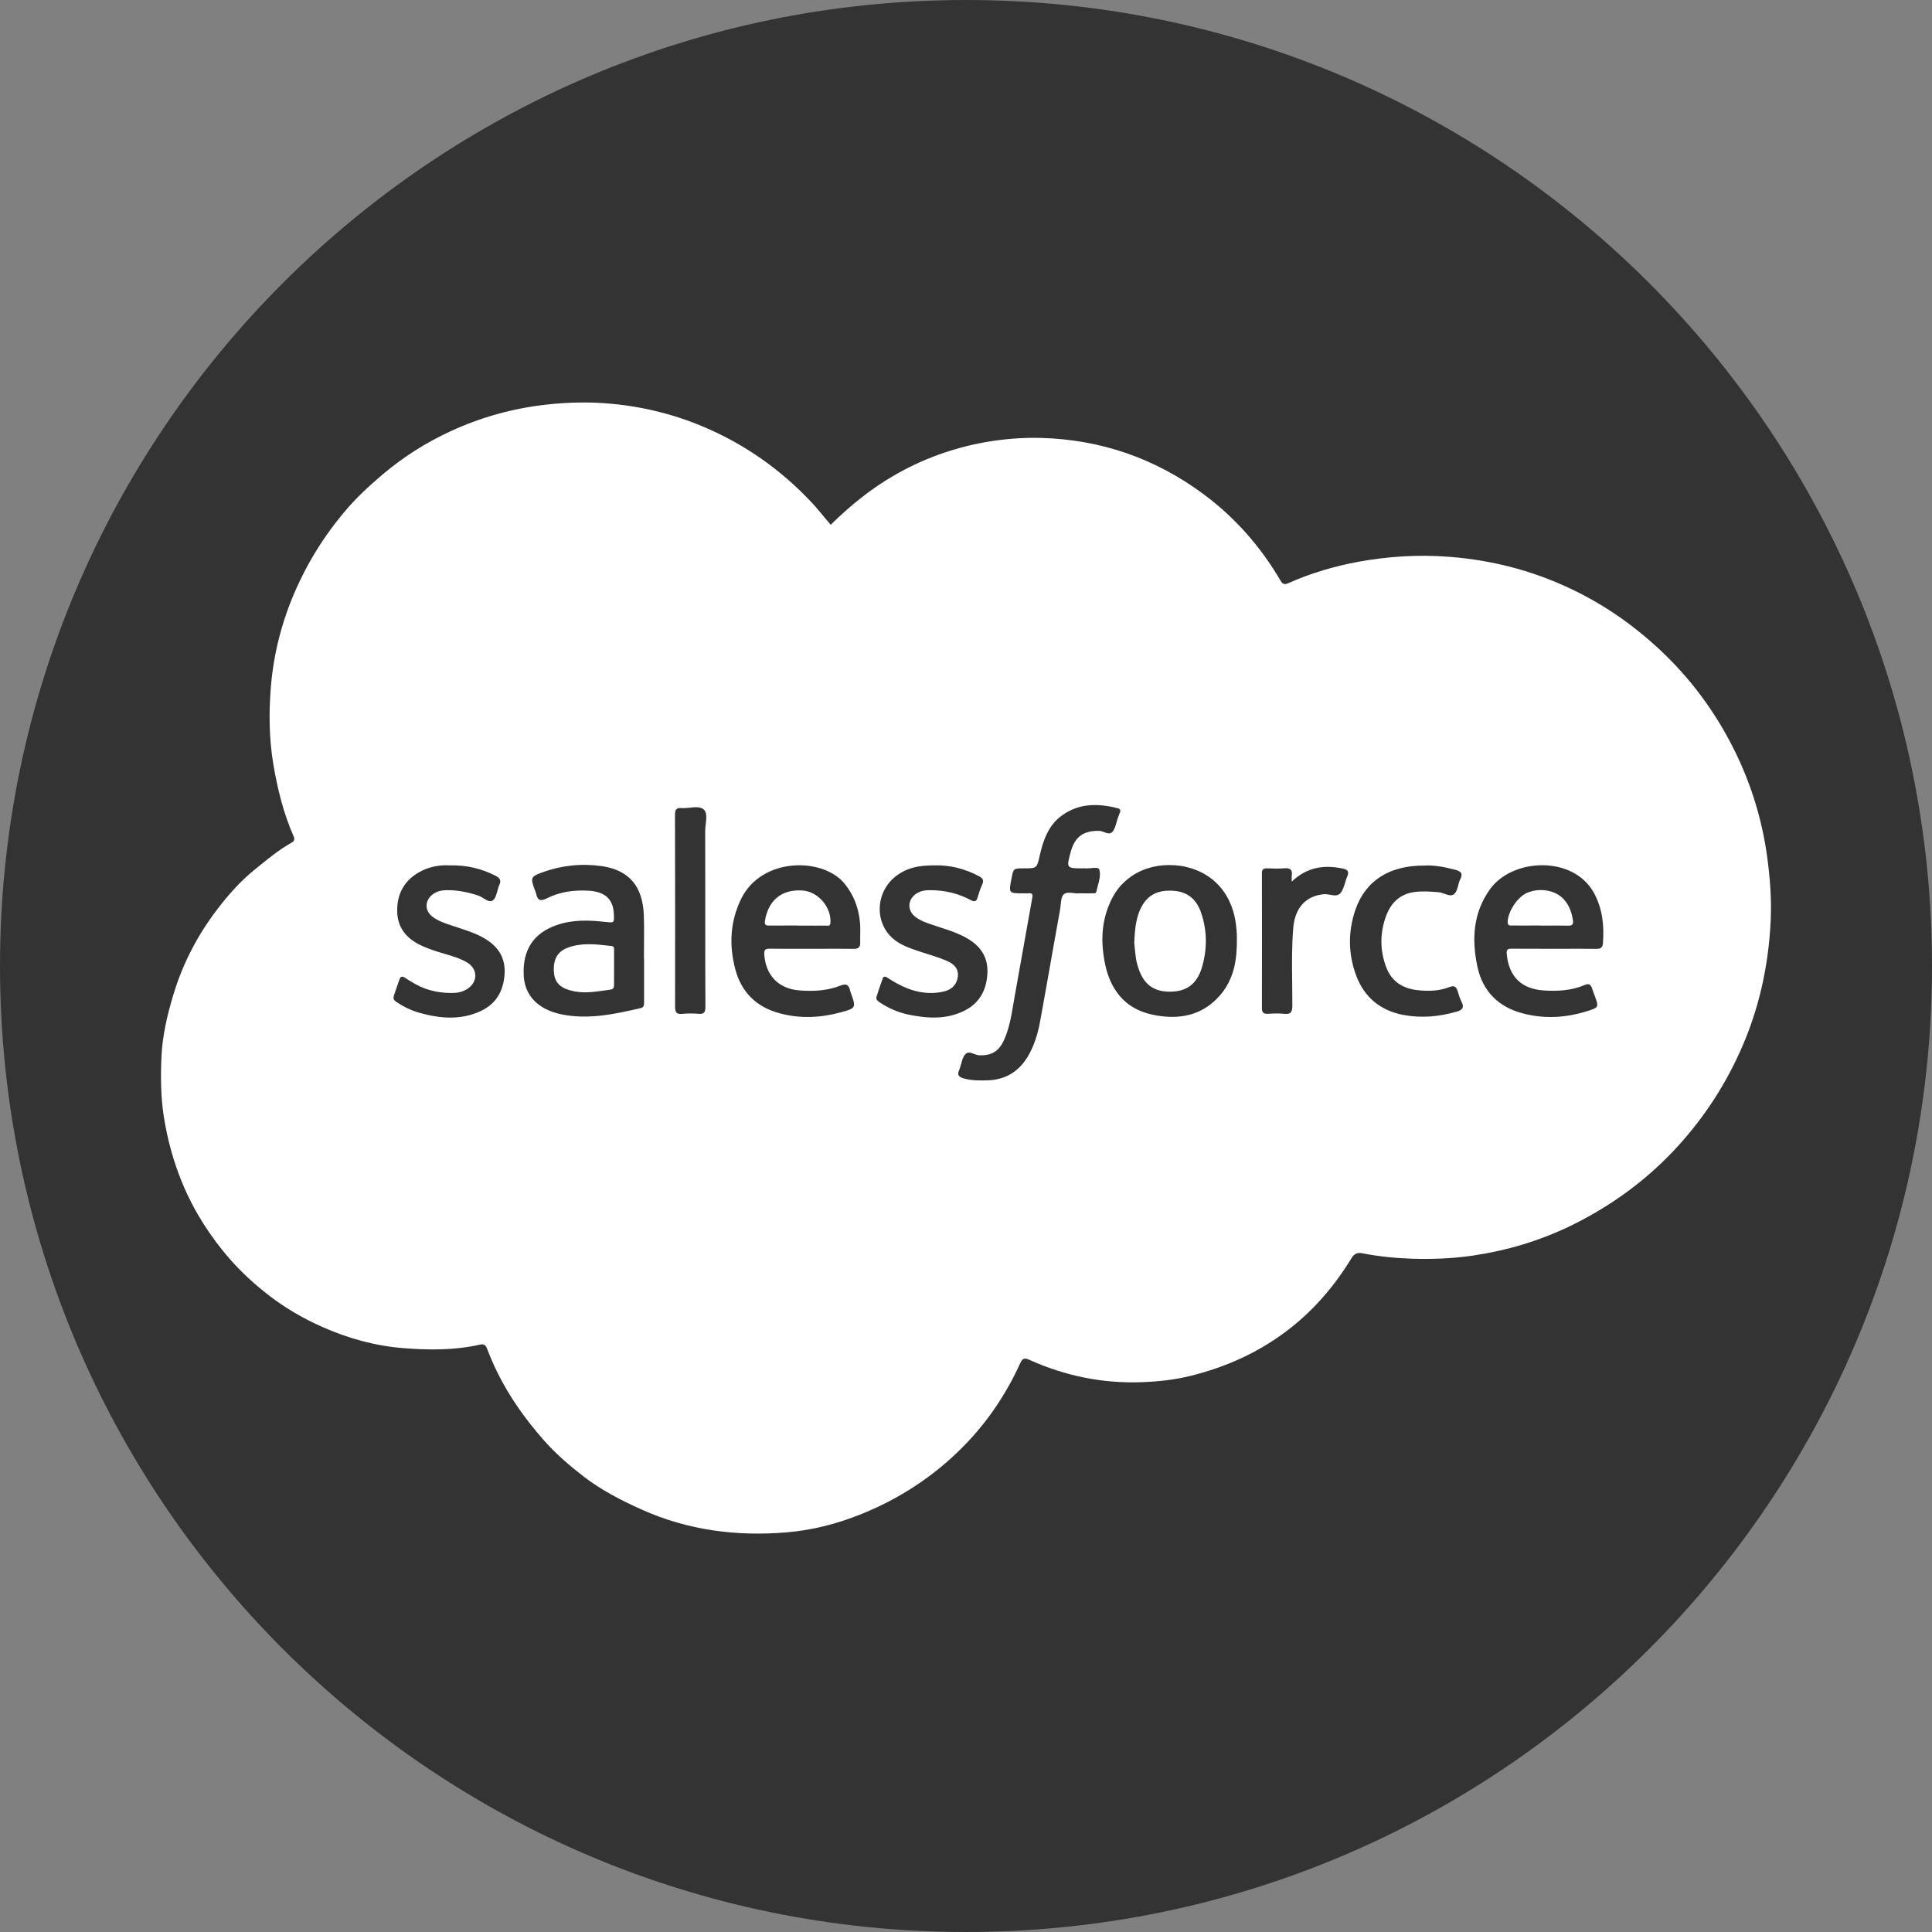 <svg width="24" height="24" viewBox="0 0 24 24" fill="none" xmlns="http://www.w3.org/2000/svg">
<rect x="0" y="0" width="24" height="24" fill="#808080" stroke="none"/>
<circle cx="12" cy="12" r="11" fill="white"/>
<path fill-rule="evenodd" clip-rule="evenodd" d="M24 12C24 18.627 18.627 24 12 24C5.373 24 0 18.627 0 12C0 5.373 5.373 0 12 0C18.627 0 24 5.373 24 12ZM19.912 11.72C19.907 11.777 19.877 11.788 19.826 11.787C19.699 11.785 19.573 11.786 19.446 11.786L19.302 11.786V11.786L19.161 11.786C19.033 11.786 18.905 11.786 18.777 11.785C18.729 11.784 18.712 11.797 18.717 11.848C18.742 12.13 18.898 12.286 19.18 12.304C19.353 12.315 19.524 12.305 19.686 12.236C19.732 12.216 19.761 12.225 19.776 12.276C19.783 12.297 19.791 12.319 19.799 12.34C19.803 12.351 19.807 12.362 19.811 12.372C19.861 12.51 19.862 12.514 19.725 12.558C19.454 12.645 19.178 12.661 18.904 12.585C18.61 12.505 18.418 12.311 18.353 12.009C18.281 11.67 18.298 11.342 18.508 11.048C18.791 10.654 19.55 10.627 19.802 11.095C19.908 11.291 19.929 11.502 19.912 11.72ZM18.095 12.567C17.877 12.63 17.657 12.65 17.433 12.608C17.146 12.553 16.945 12.387 16.845 12.113C16.747 11.846 16.745 11.574 16.836 11.305C16.961 10.94 17.259 10.748 17.705 10.752C17.815 10.746 17.944 10.77 18.072 10.803C18.143 10.822 18.18 10.845 18.139 10.925C18.127 10.948 18.12 10.974 18.114 11L18.114 11C18.102 11.044 18.091 11.087 18.059 11.11C18.026 11.133 17.986 11.118 17.944 11.103C17.92 11.094 17.896 11.085 17.872 11.084L17.853 11.082C17.759 11.075 17.665 11.068 17.572 11.081C17.395 11.104 17.282 11.211 17.221 11.372C17.14 11.586 17.14 11.805 17.221 12.018C17.286 12.19 17.423 12.278 17.601 12.299C17.738 12.315 17.876 12.313 18.007 12.261C18.067 12.238 18.091 12.258 18.107 12.312L18.109 12.317C18.122 12.359 18.134 12.402 18.154 12.441C18.19 12.511 18.174 12.545 18.095 12.567ZM16.735 10.89C16.724 10.915 16.716 10.942 16.708 10.969L16.708 10.969C16.694 11.015 16.68 11.061 16.652 11.094C16.619 11.133 16.571 11.124 16.523 11.115C16.497 11.111 16.472 11.106 16.448 11.108C16.227 11.127 16.089 11.271 16.066 11.519C16.046 11.75 16.049 11.982 16.052 12.213V12.213C16.053 12.305 16.054 12.397 16.054 12.489C16.054 12.569 16.038 12.604 15.952 12.594C15.884 12.587 15.815 12.59 15.747 12.594L15.746 12.594C15.693 12.596 15.676 12.573 15.676 12.523C15.677 11.965 15.677 11.406 15.676 10.848C15.675 10.797 15.698 10.785 15.743 10.787L15.749 10.787H15.749C15.819 10.79 15.889 10.792 15.958 10.786C16.032 10.78 16.057 10.808 16.047 10.878C16.045 10.889 16.046 10.899 16.046 10.916V10.916V10.916C16.046 10.925 16.046 10.937 16.046 10.952C16.236 10.771 16.446 10.742 16.674 10.788C16.737 10.801 16.766 10.822 16.735 10.89ZM15.329 12.028C15.307 12.113 15.274 12.193 15.227 12.268C15.211 12.293 15.194 12.317 15.175 12.341C15.161 12.358 15.146 12.375 15.131 12.39C15.117 12.406 15.102 12.421 15.086 12.435C14.872 12.632 14.602 12.666 14.313 12.604C14.232 12.586 14.159 12.559 14.095 12.524C13.903 12.417 13.785 12.232 13.732 11.995C13.725 11.966 13.72 11.936 13.715 11.906C13.702 11.827 13.694 11.747 13.694 11.668C13.694 11.488 13.733 11.312 13.823 11.143C13.863 11.069 13.914 11.004 13.974 10.95L13.977 10.947L13.982 10.943C14.01 10.918 14.039 10.895 14.07 10.875C14.22 10.778 14.406 10.733 14.601 10.749C14.617 10.75 14.634 10.752 14.651 10.754L14.656 10.755C14.665 10.756 14.674 10.757 14.682 10.758C14.709 10.763 14.735 10.769 14.76 10.776C14.788 10.783 14.815 10.791 14.841 10.801C15.107 10.899 15.287 11.118 15.344 11.422C15.36 11.51 15.366 11.598 15.365 11.657C15.367 11.791 15.357 11.914 15.329 12.028ZM13.619 11.078C13.614 11.098 13.593 11.098 13.575 11.097L13.567 11.097C13.53 11.098 13.493 11.098 13.452 11.097L13.4 11.097C13.381 11.1 13.359 11.097 13.336 11.094C13.29 11.089 13.243 11.083 13.213 11.111C13.185 11.139 13.181 11.19 13.176 11.24L13.176 11.24C13.174 11.26 13.172 11.28 13.169 11.298C13.141 11.454 13.113 11.61 13.085 11.767C13.031 12.075 12.976 12.383 12.92 12.691C12.892 12.843 12.847 12.991 12.767 13.126C12.655 13.311 12.492 13.412 12.274 13.42C12.171 13.423 12.068 13.425 11.967 13.395C11.912 13.378 11.887 13.354 11.914 13.296C11.916 13.291 11.918 13.285 11.92 13.279L11.923 13.272C11.929 13.254 11.934 13.235 11.94 13.216C11.951 13.172 11.963 13.129 11.99 13.098C12.021 13.062 12.06 13.077 12.1 13.092C12.121 13.1 12.143 13.108 12.163 13.109C12.315 13.115 12.409 13.062 12.474 12.916C12.537 12.774 12.563 12.623 12.588 12.473C12.593 12.446 12.598 12.419 12.602 12.393L12.665 12.039L12.665 12.039C12.717 11.746 12.769 11.453 12.822 11.16C12.832 11.108 12.824 11.091 12.773 11.097C12.759 11.098 12.745 11.098 12.732 11.098H12.732C12.725 11.098 12.719 11.097 12.713 11.097C12.622 11.097 12.576 11.097 12.557 11.075C12.538 11.052 12.547 11.006 12.565 10.914C12.577 10.85 12.583 10.819 12.602 10.803C12.621 10.787 12.653 10.787 12.719 10.787H12.719C12.88 10.787 12.88 10.787 12.916 10.628C12.959 10.438 13.022 10.256 13.186 10.134C13.399 9.977 13.638 9.977 13.883 10.04C13.914 10.048 13.925 10.066 13.911 10.097C13.904 10.111 13.899 10.126 13.894 10.141L13.886 10.161C13.88 10.179 13.874 10.199 13.869 10.218L13.869 10.218C13.857 10.261 13.845 10.305 13.817 10.335C13.789 10.364 13.753 10.351 13.716 10.337L13.716 10.337C13.694 10.329 13.672 10.321 13.651 10.321C13.459 10.319 13.353 10.393 13.301 10.582C13.273 10.685 13.259 10.736 13.279 10.761C13.298 10.787 13.35 10.787 13.454 10.787L13.462 10.786C13.468 10.786 13.473 10.786 13.479 10.787C13.501 10.789 13.527 10.787 13.553 10.784C13.602 10.78 13.648 10.775 13.656 10.802C13.675 10.866 13.656 10.936 13.637 11.005L13.637 11.005C13.63 11.029 13.624 11.053 13.619 11.078ZM11.278 12.602C11.155 12.576 11.04 12.525 10.933 12.455L10.933 12.455C10.906 12.437 10.877 12.418 10.889 12.381C10.912 12.305 10.938 12.229 10.966 12.154C10.976 12.125 10.998 12.129 11.021 12.144C11.06 12.168 11.099 12.193 11.139 12.215C11.319 12.314 11.511 12.363 11.716 12.319C11.828 12.295 11.888 12.226 11.899 12.13C11.909 12.045 11.865 11.978 11.753 11.932C11.666 11.896 11.577 11.868 11.487 11.84L11.428 11.821C11.333 11.79 11.238 11.758 11.153 11.704C10.843 11.507 10.856 11.052 11.176 10.851C11.293 10.778 11.415 10.749 11.614 10.75C11.803 10.745 11.988 10.792 12.164 10.886C12.21 10.911 12.225 10.937 12.201 10.988C12.177 11.04 12.16 11.095 12.144 11.149C12.128 11.204 12.103 11.205 12.057 11.18C11.903 11.098 11.737 11.059 11.562 11.058C11.502 11.057 11.443 11.064 11.389 11.097C11.271 11.17 11.265 11.315 11.378 11.395C11.446 11.444 11.525 11.47 11.604 11.495L11.645 11.509L11.703 11.528L11.703 11.528C11.806 11.562 11.908 11.596 12.003 11.65C12.175 11.745 12.275 11.884 12.266 12.087C12.257 12.297 12.169 12.463 11.975 12.558C11.75 12.668 11.514 12.652 11.278 12.602ZM10.686 11.709C10.687 11.768 10.662 11.788 10.603 11.787C10.478 11.785 10.352 11.786 10.227 11.786L10.226 11.786C10.177 11.786 10.128 11.786 10.079 11.786V11.786L9.937 11.786C9.812 11.786 9.688 11.787 9.563 11.785C9.507 11.784 9.49 11.799 9.494 11.858C9.513 12.117 9.67 12.282 9.929 12.303C10.104 12.317 10.279 12.308 10.445 12.242C10.508 12.217 10.542 12.232 10.558 12.296C10.56 12.307 10.564 12.318 10.568 12.329C10.636 12.52 10.637 12.523 10.443 12.576C10.193 12.644 9.938 12.656 9.687 12.588C9.404 12.513 9.212 12.332 9.135 12.044C9.055 11.743 9.069 11.448 9.207 11.166C9.461 10.646 10.225 10.645 10.495 10.981C10.607 11.121 10.665 11.278 10.682 11.451C10.688 11.504 10.687 11.558 10.686 11.612V11.612C10.685 11.644 10.685 11.677 10.686 11.709ZM8.761 11.311H8.761L8.761 11.606V11.606C8.761 11.906 8.761 12.206 8.763 12.505C8.763 12.569 8.751 12.601 8.678 12.594C8.61 12.588 8.54 12.588 8.472 12.595C8.401 12.601 8.386 12.571 8.386 12.506C8.387 11.71 8.387 10.914 8.385 10.118C8.385 10.059 8.403 10.033 8.464 10.038C8.497 10.041 8.533 10.037 8.569 10.033C8.637 10.026 8.704 10.019 8.745 10.058C8.783 10.095 8.775 10.166 8.767 10.236C8.763 10.266 8.76 10.296 8.76 10.324C8.761 10.567 8.761 10.81 8.761 11.054L8.761 11.311ZM7.959 12.523C7.635 12.598 7.31 12.669 6.976 12.601C6.685 12.541 6.519 12.368 6.506 12.121C6.489 11.8 6.628 11.589 6.921 11.49C7.118 11.422 7.321 11.43 7.524 11.453L7.528 11.453C7.628 11.464 7.63 11.465 7.626 11.361C7.619 11.174 7.523 11.079 7.318 11.065C7.136 11.053 6.956 11.077 6.792 11.16C6.712 11.2 6.677 11.184 6.66 11.101C6.657 11.088 6.652 11.075 6.647 11.063L6.647 11.062C6.644 11.057 6.642 11.051 6.64 11.045C6.588 10.905 6.595 10.889 6.733 10.838C6.971 10.751 7.218 10.724 7.467 10.758C7.814 10.806 7.986 11.009 7.998 11.374C8.002 11.497 8.001 11.619 8 11.741C7.999 11.797 7.999 11.852 7.999 11.907H8.001L8.001 12.44L8.001 12.447C8.001 12.479 8.002 12.513 7.959 12.523ZM6.268 12.103C6.253 12.312 6.163 12.471 5.971 12.56C5.724 12.675 5.469 12.653 5.216 12.583C5.113 12.555 5.018 12.508 4.929 12.45C4.899 12.431 4.88 12.409 4.892 12.372C4.915 12.302 4.939 12.231 4.964 12.162C4.975 12.131 4.995 12.124 5.025 12.143C5.068 12.171 5.112 12.198 5.157 12.223C5.311 12.31 5.478 12.341 5.653 12.334C5.708 12.331 5.76 12.314 5.807 12.284C5.939 12.197 5.937 12.036 5.801 11.955C5.715 11.905 5.62 11.877 5.525 11.849C5.494 11.84 5.462 11.831 5.431 11.821C5.357 11.797 5.285 11.771 5.215 11.737C5.039 11.649 4.934 11.513 4.934 11.311C4.933 11.107 5.018 10.946 5.197 10.84C5.322 10.767 5.458 10.742 5.589 10.75C5.798 10.745 5.981 10.79 6.156 10.879C6.206 10.905 6.231 10.933 6.203 10.993C6.192 11.016 6.185 11.043 6.178 11.07C6.165 11.117 6.152 11.164 6.121 11.186C6.088 11.209 6.047 11.184 6.005 11.158C5.983 11.145 5.96 11.131 5.938 11.124C5.812 11.083 5.684 11.056 5.551 11.058C5.49 11.059 5.432 11.069 5.381 11.106C5.273 11.182 5.271 11.316 5.379 11.393C5.448 11.443 5.527 11.469 5.605 11.495C5.622 11.5 5.638 11.505 5.654 11.511C5.675 11.518 5.696 11.525 5.717 11.532C5.813 11.564 5.909 11.595 5.997 11.645C6.177 11.744 6.283 11.886 6.268 12.103ZM21.95 10.625C21.885 10.168 21.75 9.733 21.546 9.321C21.31 8.845 20.998 8.423 20.607 8.06C20.316 7.79 19.997 7.561 19.646 7.38C19.127 7.112 18.576 6.959 17.991 6.916C17.618 6.888 17.249 6.911 16.883 6.977C16.582 7.032 16.288 7.118 16.007 7.243C15.968 7.26 15.939 7.268 15.908 7.214C15.66 6.79 15.341 6.427 14.946 6.135C14.347 5.693 13.675 5.46 12.93 5.44C12.698 5.434 12.467 5.453 12.239 5.493C11.837 5.565 11.458 5.702 11.105 5.907C10.815 6.074 10.559 6.284 10.319 6.519C10.293 6.489 10.269 6.46 10.245 6.431L10.245 6.431C10.194 6.369 10.145 6.309 10.092 6.252C9.71 5.842 9.262 5.524 8.745 5.304C8.37 5.145 7.979 5.049 7.574 5.014C7.316 4.991 7.057 4.997 6.797 5.025C6.378 5.071 5.978 5.181 5.597 5.357C5.292 5.498 5.011 5.676 4.753 5.894C4.583 6.038 4.421 6.188 4.279 6.358C4.127 6.539 3.99 6.732 3.871 6.938C3.589 7.428 3.414 7.957 3.366 8.519C3.339 8.84 3.341 9.167 3.395 9.491C3.447 9.8 3.521 10.102 3.648 10.39C3.667 10.433 3.648 10.454 3.622 10.468C3.471 10.553 3.338 10.661 3.204 10.77L3.161 10.805C2.982 10.95 2.832 11.121 2.695 11.301C2.448 11.625 2.264 11.983 2.148 12.375C2.075 12.619 2.018 12.869 2.006 13.122C1.995 13.371 1.996 13.621 2.035 13.871C2.08 14.158 2.156 14.435 2.267 14.702C2.412 15.049 2.611 15.361 2.86 15.646C3.002 15.807 3.158 15.949 3.325 16.08C3.535 16.244 3.764 16.378 4.009 16.486C4.33 16.628 4.665 16.72 5.011 16.747C5.328 16.772 5.649 16.775 5.963 16.703C6.005 16.693 6.032 16.705 6.049 16.75C6.088 16.851 6.13 16.951 6.178 17.048C6.329 17.353 6.524 17.628 6.75 17.885C6.901 18.057 7.072 18.204 7.25 18.342C7.469 18.51 7.714 18.637 7.966 18.75C8.544 19.011 9.154 19.088 9.778 19.035C10.085 19.009 10.388 18.932 10.678 18.817C11.173 18.621 11.609 18.335 11.98 17.955C12.271 17.657 12.501 17.314 12.673 16.935C12.699 16.878 12.723 16.863 12.782 16.89C13.227 17.091 13.693 17.188 14.184 17.17C14.393 17.162 14.599 17.14 14.8 17.089C15.659 16.874 16.326 16.391 16.787 15.632C16.824 15.57 16.865 15.557 16.926 15.569C17.128 15.609 17.333 15.629 17.54 15.636C17.794 15.644 18.049 15.634 18.299 15.597C18.719 15.535 19.125 15.414 19.508 15.229C19.988 14.995 20.417 14.689 20.787 14.299C21.127 13.939 21.399 13.536 21.605 13.086C21.846 12.562 21.969 12.01 21.996 11.437C22.009 11.165 21.987 10.895 21.95 10.625ZM7.628 12.026L7.628 11.966C7.628 11.914 7.628 11.863 7.628 11.811C7.628 11.808 7.628 11.804 7.628 11.8C7.629 11.778 7.629 11.755 7.597 11.752L7.571 11.749C7.398 11.729 7.224 11.709 7.054 11.772C6.926 11.82 6.873 11.915 6.88 12.064C6.887 12.195 6.947 12.265 7.084 12.303C7.232 12.345 7.378 12.323 7.524 12.302C7.545 12.299 7.565 12.296 7.585 12.293C7.621 12.288 7.629 12.264 7.628 12.232C7.627 12.182 7.628 12.132 7.628 12.082V12.082L7.628 12.026ZM19.414 11.159C19.309 11.055 19.121 11.027 18.972 11.09C18.849 11.143 18.732 11.323 18.729 11.452C18.728 11.499 18.754 11.498 18.78 11.497L18.791 11.497C18.877 11.498 18.963 11.498 19.049 11.497H19.049L19.135 11.497V11.498L19.234 11.498H19.234C19.316 11.498 19.397 11.497 19.479 11.499C19.527 11.5 19.547 11.485 19.54 11.435C19.524 11.331 19.491 11.235 19.414 11.159ZM14.519 11.064C14.326 11.067 14.204 11.164 14.139 11.363C14.105 11.47 14.095 11.58 14.09 11.709L14.094 11.754L14.094 11.754C14.098 11.797 14.103 11.847 14.11 11.897C14.115 11.936 14.125 11.975 14.137 12.013C14.202 12.222 14.324 12.318 14.528 12.319C14.738 12.32 14.868 12.227 14.931 12.017C14.996 11.796 14.997 11.571 14.925 11.351C14.86 11.149 14.726 11.06 14.519 11.064ZM9.968 11.062C9.711 11.045 9.543 11.183 9.502 11.441C9.494 11.492 9.517 11.498 9.558 11.498C9.639 11.497 9.721 11.497 9.803 11.497L9.902 11.497V11.498L9.996 11.498H9.996C10.082 11.499 10.168 11.499 10.254 11.498C10.259 11.498 10.264 11.498 10.269 11.499C10.29 11.501 10.314 11.504 10.316 11.463C10.329 11.269 10.161 11.074 9.968 11.062Z" fill="#333333"/>
</svg>
